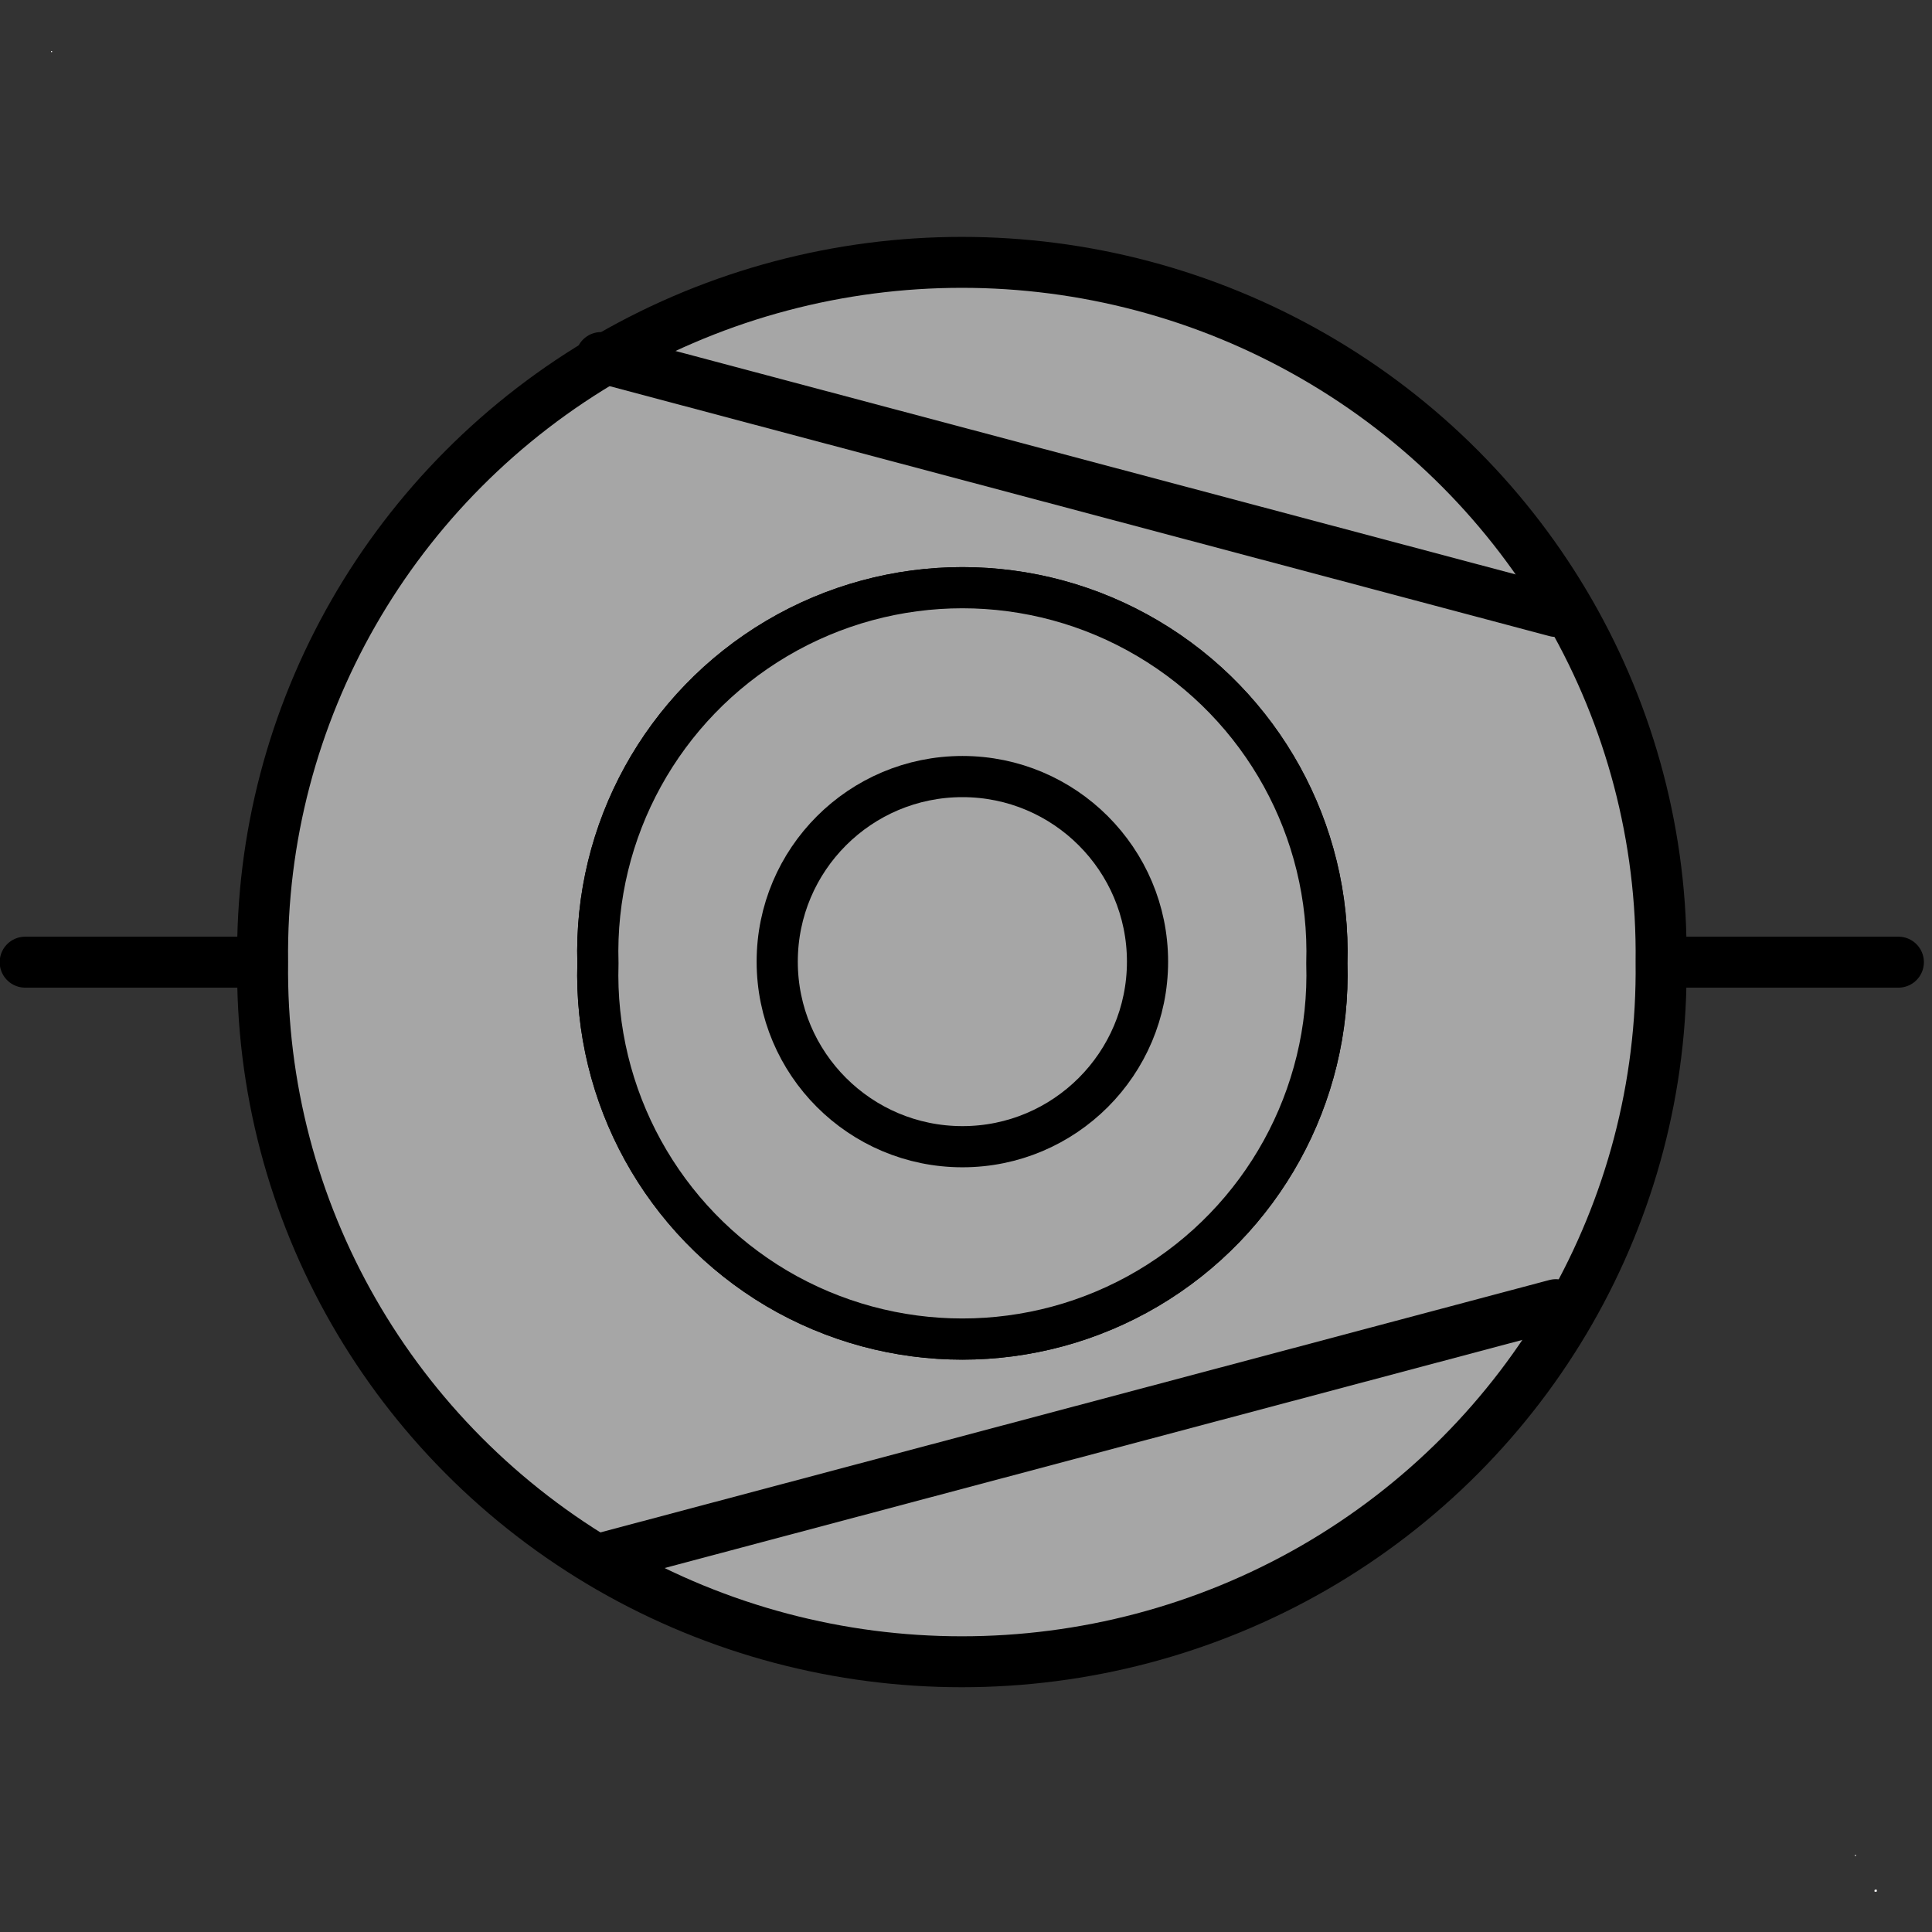 <?xml version="1.0" encoding="UTF-8" standalone="no"?>
<!--
/*******************************************************************************
* Copyright (c) 2010-2016 ITER Organization.
* All rights reserved. This program and the accompanying materials
* are made available under the terms of the Eclipse Public License v1.0
* which accompanies this distribution, and is available at
* http://www.eclipse.org/legal/epl-v10.html
******************************************************************************/
-->
<svg xmlns="http://www.w3.org/2000/svg" xmlns:xlink="http://www.w3.org/1999/xlink" width="51pt" height="51pt" viewBox="0 0 51 51" version="1.1">
<rect x="0" y="0" width="51" height="51" fill="#333333" stroke="none"/>
<g id="surface1">
<path style="fill:none;stroke-width:1.688;stroke-linecap:round;stroke-linejoin:round;stroke:rgb(0%,0%,0%);stroke-opacity:1;stroke-miterlimit:4;" d="M 0.851 0.848 L 11.552 0.848 " transform="matrix(0.797,0,0,0.797,-0.014,24.723)"/>
<path style="fill:none;stroke-width:1.688;stroke-linecap:round;stroke-linejoin:round;stroke:rgb(0%,0%,0%);stroke-opacity:1;stroke-miterlimit:4;" d="M 52.229 0.848 L 62.895 0.848 " transform="matrix(0.797,0,0,0.797,-0.014,24.723)"/>
<path style="fill-rule:nonzero;fill:rgb(65.098%,65.098%,65.098%);fill-opacity:1;stroke-width:1.35;stroke-linecap:round;stroke-linejoin:round;stroke:rgb(0%,0%,0%);stroke-opacity:1;stroke-miterlimit:4;" d="M 124.278 48.285 C 124.36 41.689 120.842 35.555 115.074 32.234 C 109.309 28.912 102.184 28.912 96.419 32.234 C 90.65 35.555 87.133 41.689 87.215 48.285 C 87.133 54.885 90.65 61.018 96.419 64.344 C 102.184 67.661 109.309 67.661 115.074 64.344 C 120.842 61.018 124.36 54.885 124.278 48.285 " transform="matrix(0.996,0,0,0.996,-79.933,-22.698)"/>
<path style="fill:none;stroke-width:1.35;stroke-linecap:round;stroke-linejoin:round;stroke:rgb(0%,0%,0%);stroke-opacity:1;stroke-miterlimit:4;" d="M 96.184 32.265 L 121.489 38.995 " transform="matrix(0.996,0,0,0.996,-79.933,-22.698)"/>
<path style="fill:none;stroke-width:1.35;stroke-linecap:round;stroke-linejoin:round;stroke:rgb(0%,0%,0%);stroke-opacity:1;stroke-miterlimit:4;" d="M 96.184 64.097 L 121.489 57.367 " transform="matrix(0.996,0,0,0.996,-79.933,-22.698)"/>
<path style=" stroke:none;fill-rule:evenodd;fill:rgb(100%,100%,100%);fill-opacity:1;" d="M 1.348 1.348 L 1.375 1.348 L 1.375 1.375 L 1.348 1.375 Z "/>
<path style=" stroke:none;fill-rule:evenodd;fill:rgb(100%,100%,100%);fill-opacity:1;" d="M 48.965 48.965 L 48.992 48.965 L 48.992 48.992 L 48.965 48.992 Z "/>
<path style="fill-rule:nonzero;fill:rgb(65.098%,65.098%,65.098%);fill-opacity:1;stroke-width:1.35;stroke-linecap:round;stroke-linejoin:round;stroke:rgb(0%,0%,0%);stroke-opacity:1;stroke-miterlimit:3;" d="M 20.63 68.163 C 20.766 63.808 18.513 59.729 14.76 57.511 C 11.012 55.292 6.346 55.292 2.593 57.511 C -1.155 59.729 -3.408 63.808 -3.272 68.163 C -3.408 72.523 -1.155 76.606 2.593 78.825 C 6.346 81.039 11.012 81.039 14.76 78.825 C 18.513 76.606 20.766 72.523 20.63 68.163 Z " transform="matrix(0.805,0,0,0.805,18.418,-29.443)"/>
<path style="fill-rule:nonzero;fill:rgb(65.098%,65.098%,65.098%);fill-opacity:1;stroke-width:1.35;stroke-linecap:round;stroke-linejoin:round;stroke:rgb(0%,0%,0%);stroke-opacity:1;stroke-miterlimit:3;" d="M 20.63 68.163 C 20.766 63.808 18.513 59.729 14.76 57.511 C 11.012 55.292 6.346 55.292 2.593 57.511 C -1.155 59.729 -3.408 63.808 -3.272 68.163 C -3.408 72.523 -1.155 76.606 2.593 78.825 C 6.346 81.039 11.012 81.039 14.76 78.825 C 18.513 76.606 20.766 72.523 20.63 68.163 Z " transform="matrix(0.805,0,0,0.805,18.418,-29.443)"/>
<path style="fill-rule:evenodd;fill:rgb(65.098%,65.098%,65.098%);fill-opacity:1;stroke-width:1.35;stroke-linecap:round;stroke-linejoin:round;stroke:rgb(0%,0%,0%);stroke-opacity:1;stroke-miterlimit:3;" d="M 14.75 68.109 C 14.75 64.759 12.031 62.04 8.681 62.04 C 5.326 62.04 2.607 64.759 2.607 68.109 C 2.607 71.459 5.326 74.178 8.681 74.178 C 12.031 74.178 14.75 71.459 14.75 68.109 Z " transform="matrix(0.805,0,0,0.805,18.418,-29.443)"/>
<path style=" stroke:none;fill-rule:evenodd;fill:rgb(100%,100%,100%);fill-opacity:1;" d="M 49.484 49.895 L 49.516 49.895 L 49.516 49.934 L 49.484 49.934 Z "/>
<path style=" stroke:none;fill-rule:evenodd;fill:rgb(100%,100%,100%);fill-opacity:1;" d="M 49.488 49.883 L 49.543 49.883 L 49.543 49.934 L 49.488 49.934 Z "/>
</g>
<animate
 attributeName="opacity"
 values="1;0"
 calcMode="discrete"
 dur="1000ms"
 begin="0s"
 fill="freeze"
 repeatCount="indefinite"
 id="animate12" />
</svg>
